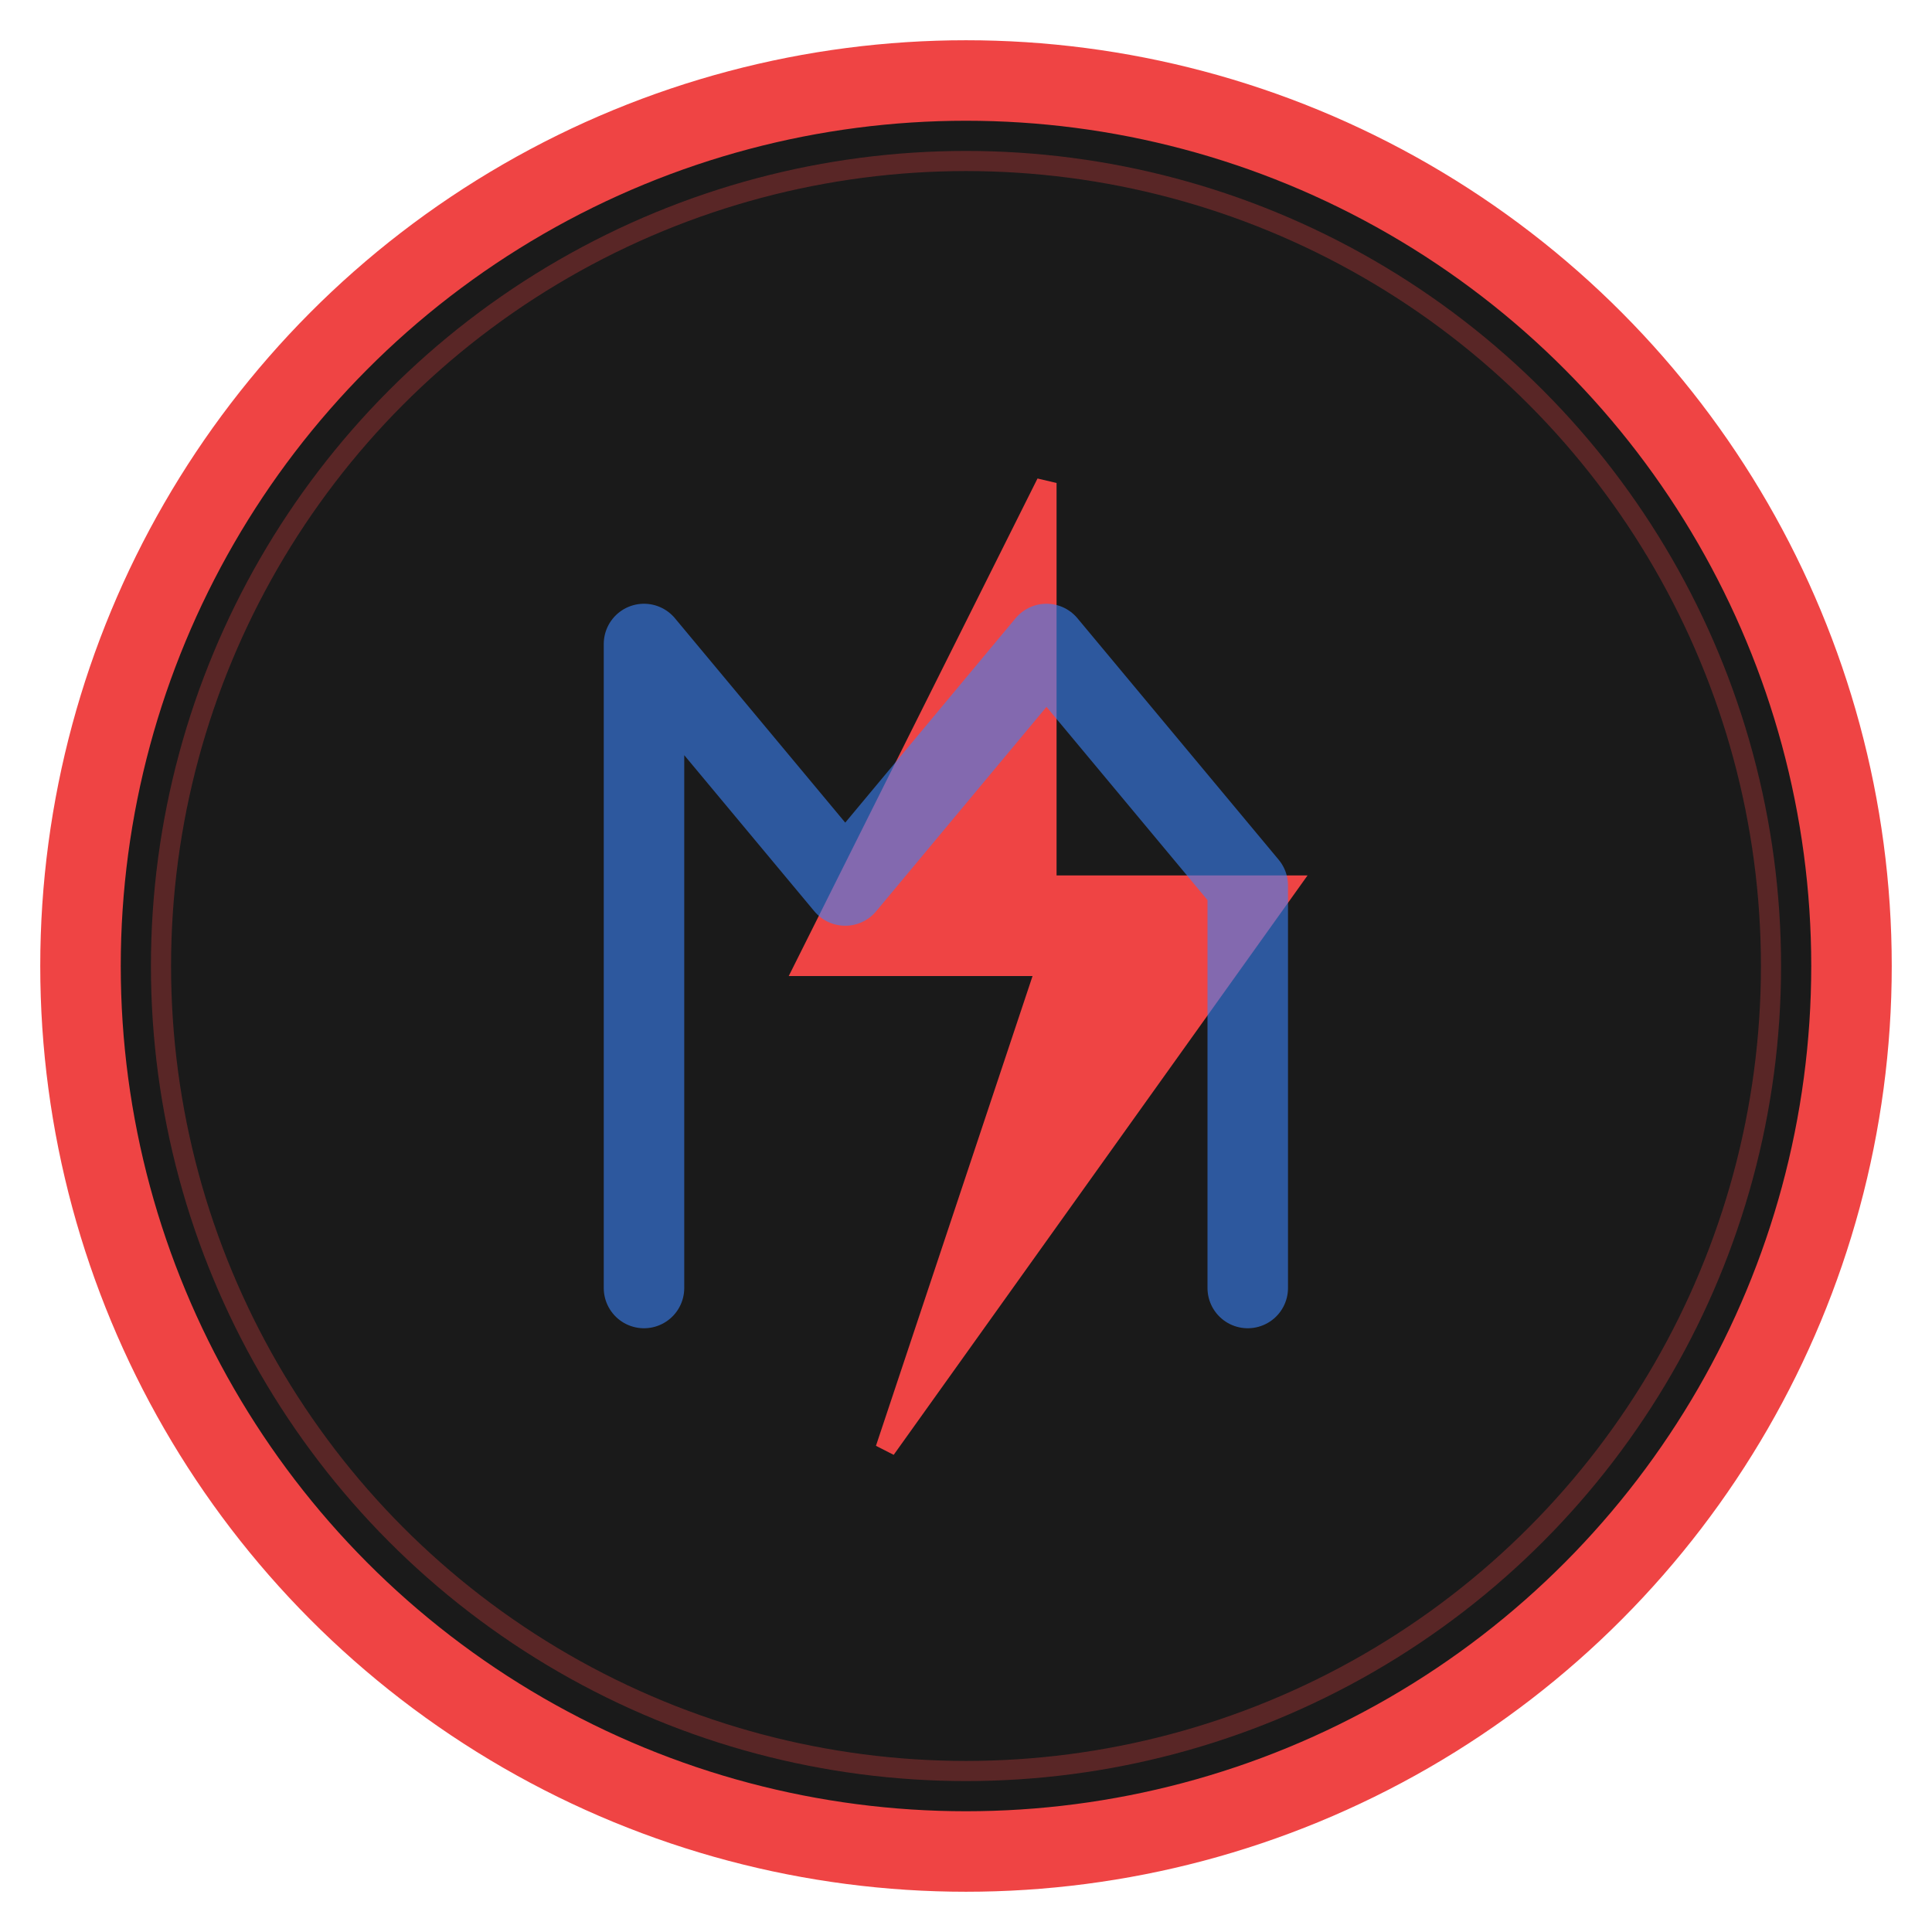 <svg width="48" height="48" viewBox="0 0 48 48" fill="none" xmlns="http://www.w3.org/2000/svg">
  <!-- Background Circle -->
  <circle cx="24" cy="24" r="22" fill="#1a1a1a" stroke="#ef4444" stroke-width="2"/>

  <!-- Revolutionary Fist/Lightning Hybrid -->
  <g transform="translate(24, 24)">
    <!-- Lightning Bolt (MEV Speed/Power) -->
    <path d="M2 -12 L-4 0 L2 0 L-2 12 L8 -2 L2 -2 Z"
          fill="#ef4444"
          stroke="#ef4444"
          stroke-width="0.5"
          stroke-linejoin="miter"/>

    <!-- Stylized "M" integrated into design -->
    <path d="M-8 8 L-8 -8 L-3 -2 L2 -8 L7 -2 L7 8"
          stroke="#3b82f6"
          stroke-width="2"
          stroke-linecap="round"
          stroke-linejoin="round"
          fill="none"
          opacity="0.6"/>
  </g>

  <!-- Outer Glow Ring -->
  <circle cx="24" cy="24" r="20" fill="none" stroke="#ef4444" stroke-width="0.5" opacity="0.3"/>
</svg>
